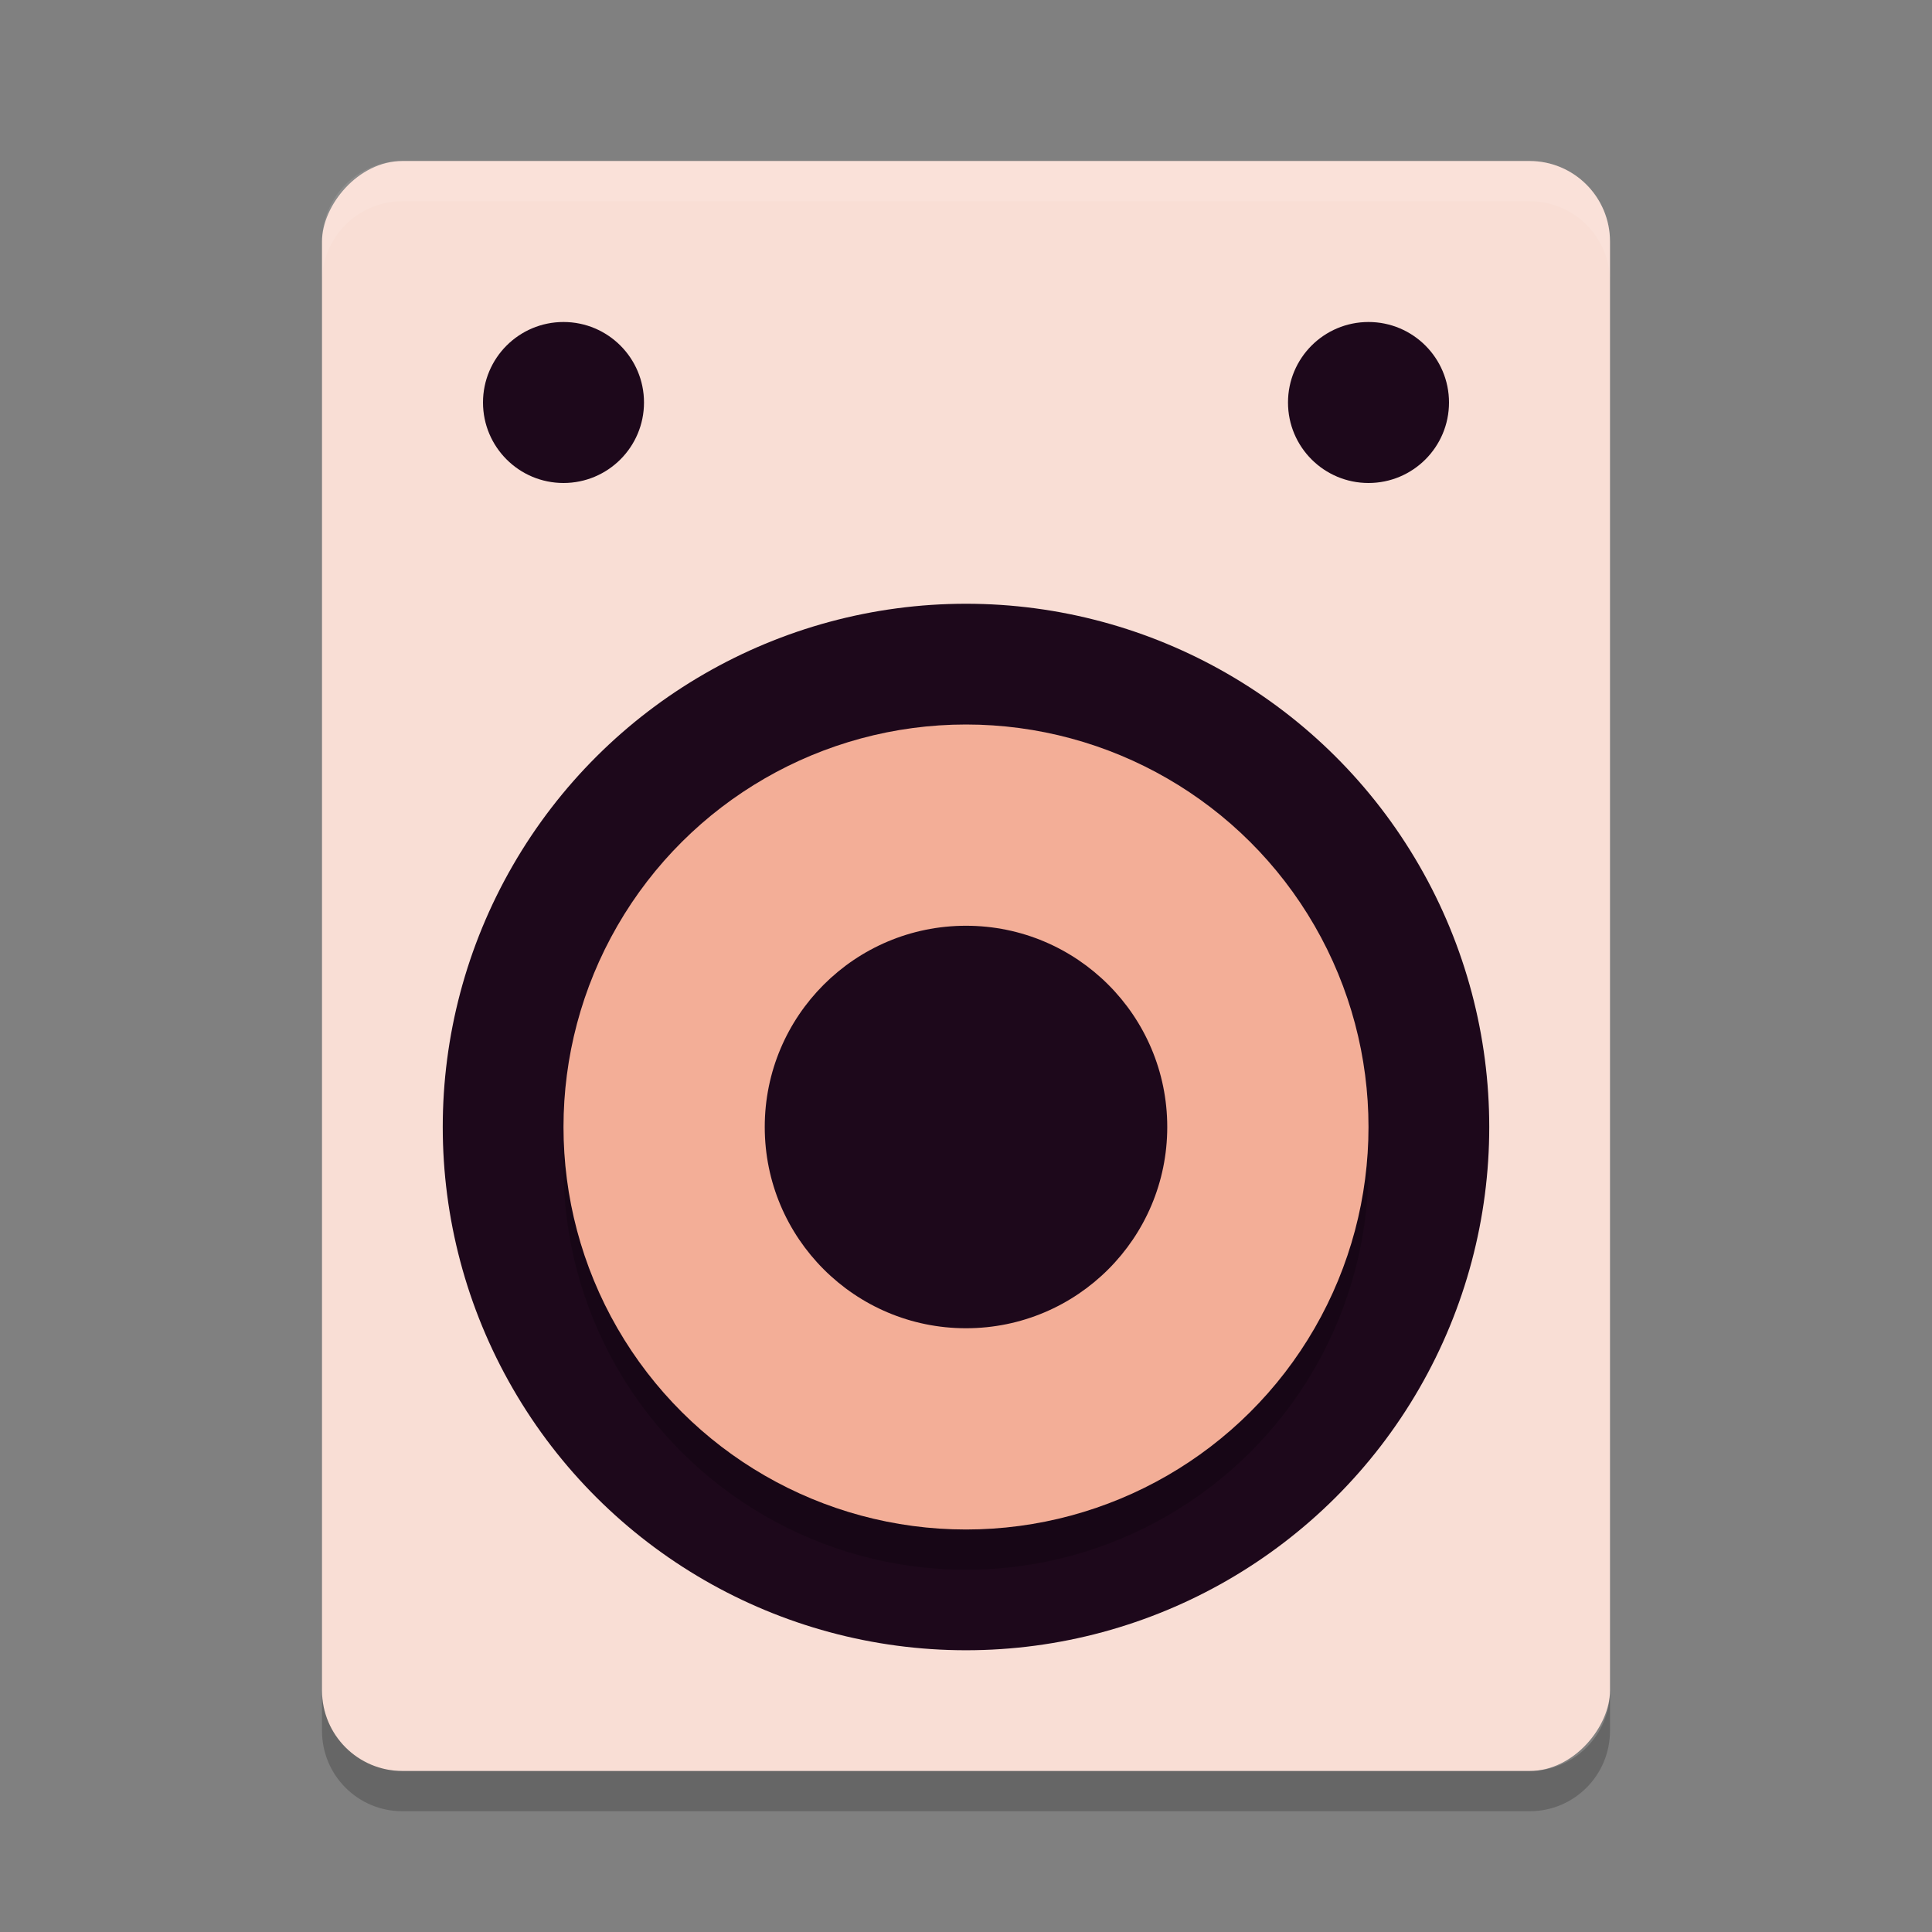 <svg xmlns="http://www.w3.org/2000/svg" width="48" height="48" version="1">
 <rect width="100%" height="100%" fill="#808080" stroke="none"/>
 <rect fill="#f9ded5" width="32" height="40" x="-40" y="4" rx="2" ry="2" transform="scale(-1,1)"/>
 <circle fill="#1d081b" cx="-28" cy="24" r="13" transform="rotate(-90)"/>
 <circle style="opacity:0.2" cx="-29" cy="-24" r="10" transform="matrix(0,-1,-1,0,0,0)"/>
 <circle style="fill:#f3ae97" cx="-28" cy="-24" r="10" transform="matrix(0,-1,-1,0,0,0)"/>
 <circle fill="#1d081b" cx="-28" cy="-24" r="5" transform="matrix(0,-1,-1,0,0,0)"/>
 <circle style="fill:#1d081b" cx="10" cy="-14" r="2" transform="rotate(90)"/>
 <circle style="fill:#1d081b" cx="10" cy="-34" r="2" transform="rotate(90)"/>
 <path opacity=".2" d="m8 42v1c0 1.108 0.892 2 2 2h28c1.108 0 2-0.892 2-2v-1c0 1.108-0.892 2-2 2h-28c-1.108 0-2-0.892-2-2z"/>
 <path fill="#fff" opacity=".1" d="m10 4c-1.108 0-2 0.892-2 2v1c0-1.108 0.892-2 2-2h28c1.108 0 2 0.892 2 2v-1c0-1.108-0.892-2-2-2h-28z"/>
</svg>
